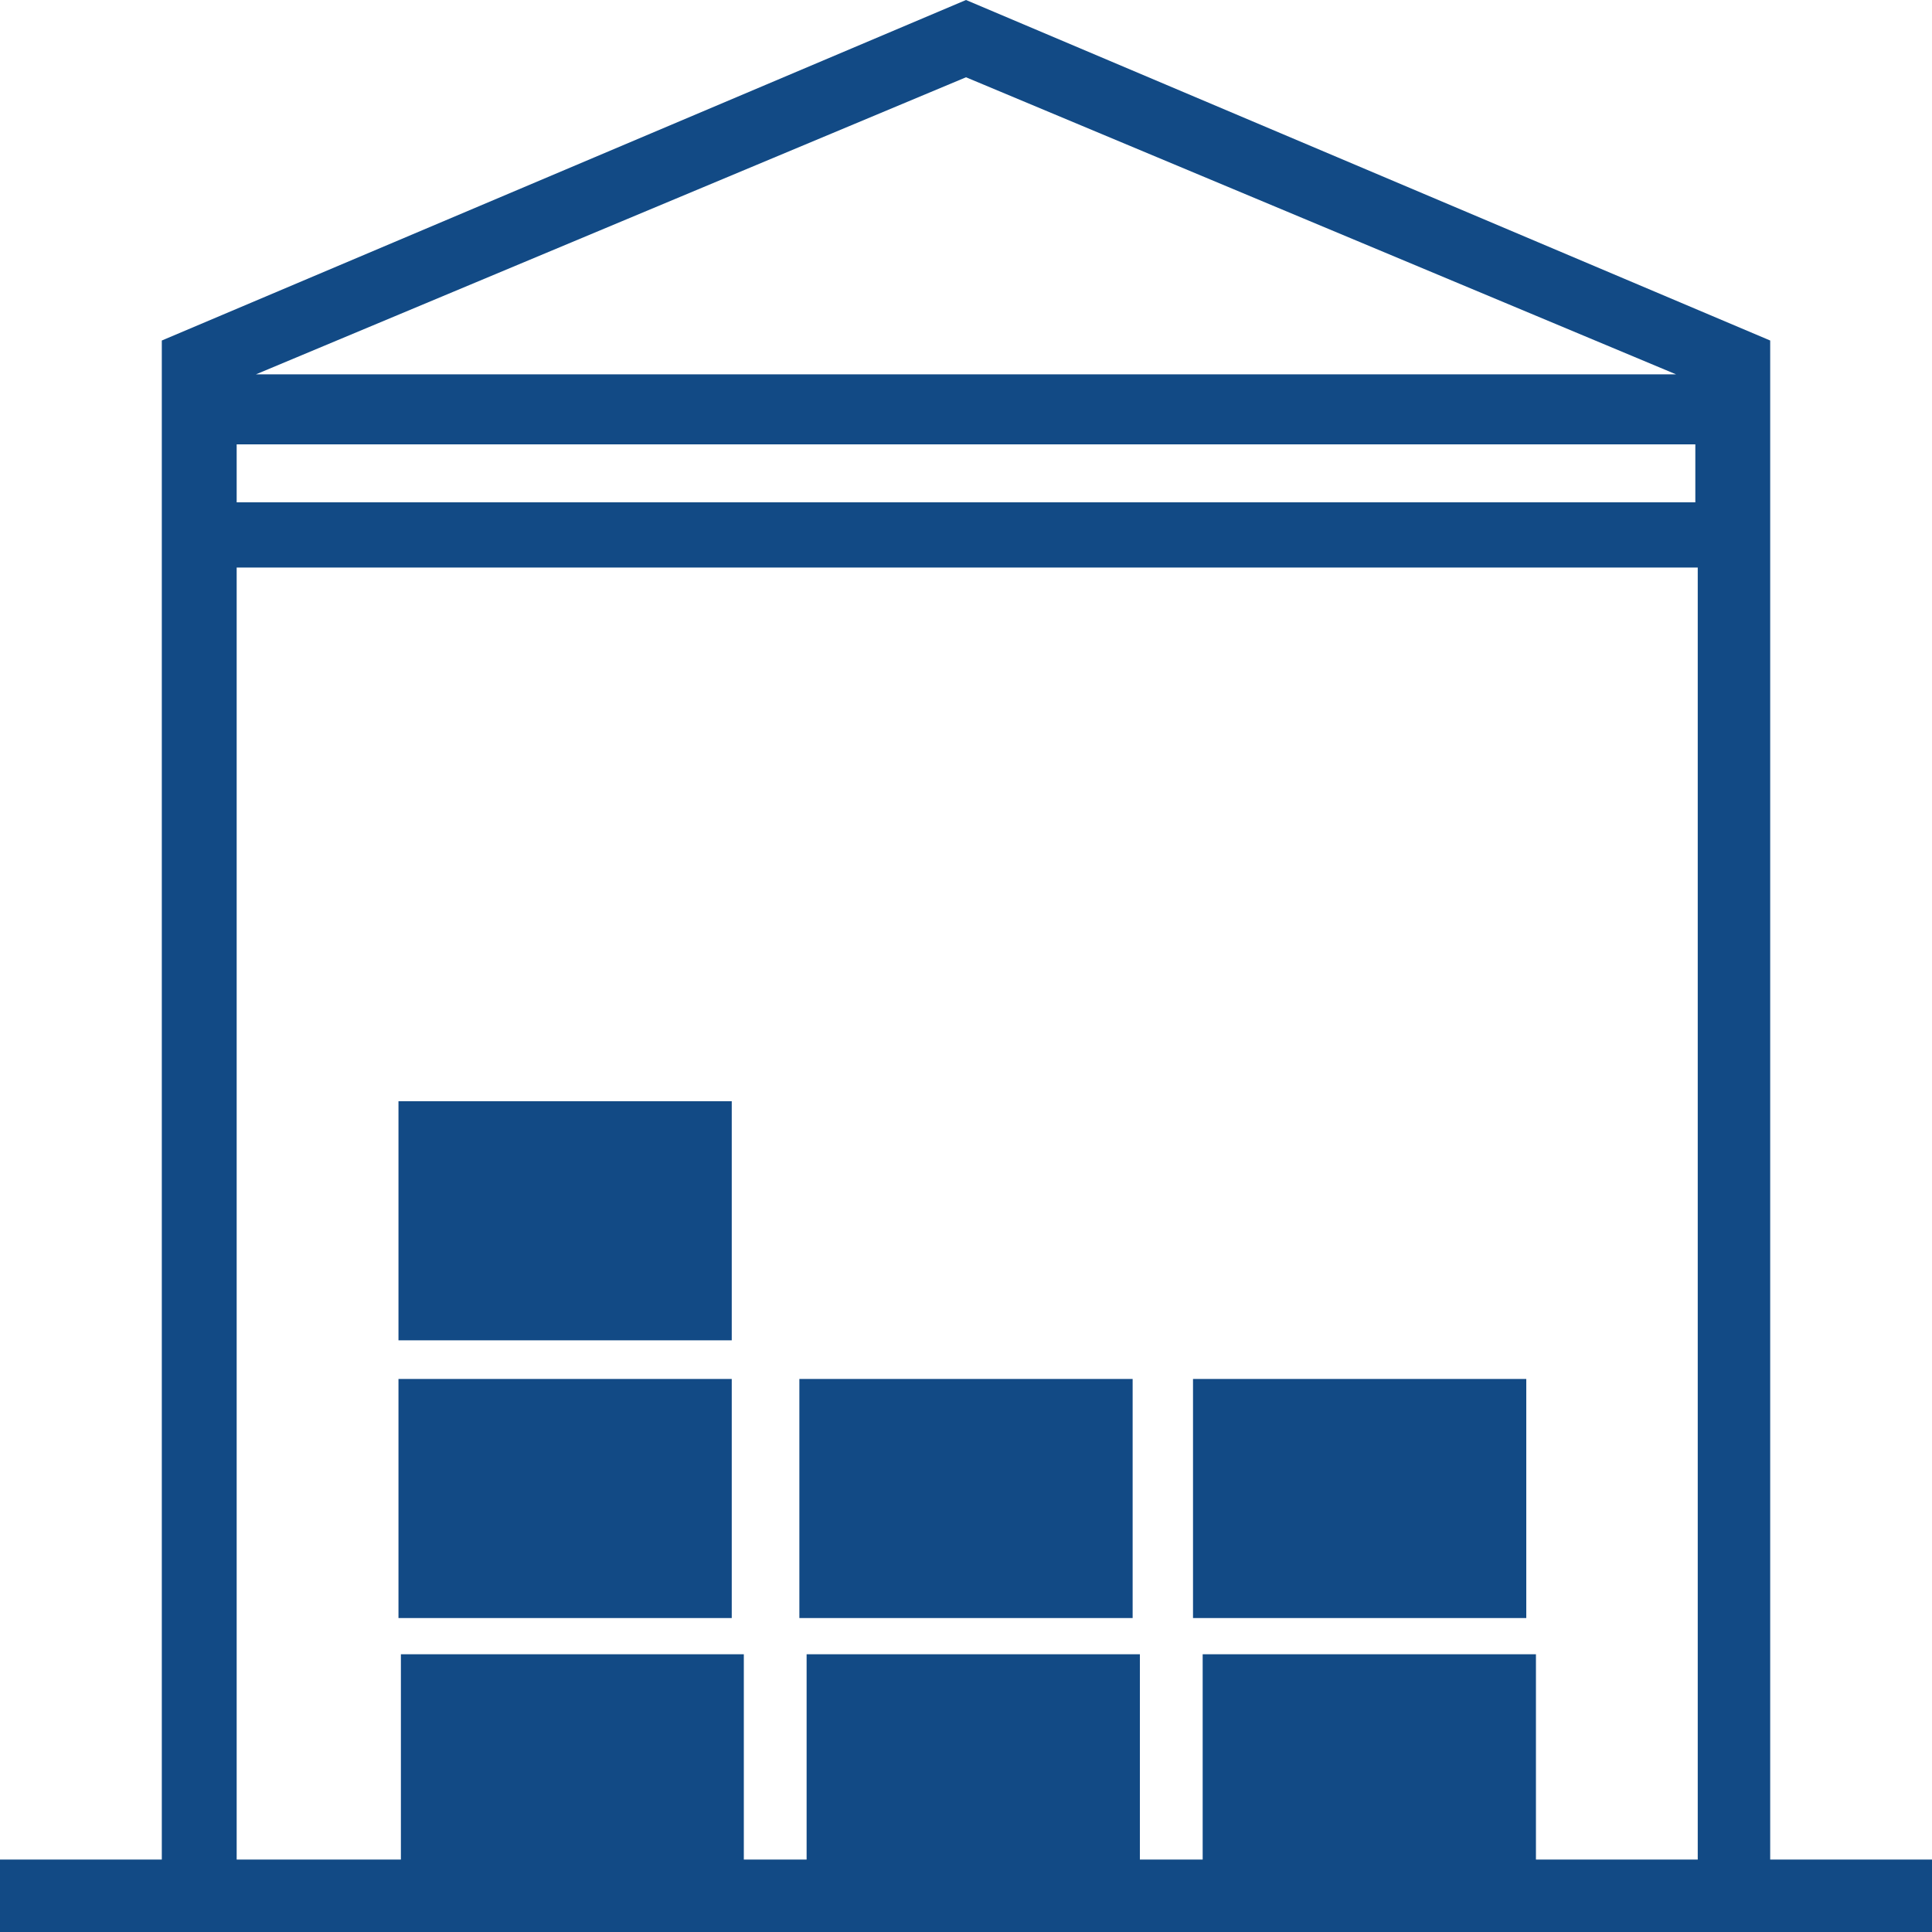 <?xml version="1.0" encoding="utf-8"?>
<!-- Generator: Adobe Illustrator 23.0.1, SVG Export Plug-In . SVG Version: 6.00 Build 0)  -->
<svg version="1.1" id="Layer_1" xmlns="http://www.w3.org/2000/svg" xmlns:xlink="http://www.w3.org/1999/xlink" x="0px" y="0px"
	 viewBox="0 0 80 80" style="enable-background:new 0 0 80 80;" xml:space="preserve">
<style type="text/css">
	.st0{fill:#124A85;}
</style>
<g>
	<rect x="33.1" y="57.1" class="st0" width="13.8" height="9.9"/>
	<rect x="49.4" y="57.1" class="st0" width="13.8" height="9.9"/>
	<rect x="16.5" y="57.1" class="st0" width="13.8" height="9.9"/>
	<rect x="16.5" y="45.6" class="st0" width="13.8" height="9.9"/>
	<path class="st0" d="M73.3,77V14.1L40,0L6.7,14.1V77H0v3h80v-3H73.3z M70.2,18.4v2.4H9.8v-2.4H70.2z M69.4,15.5H10.6L40,3.2
		L69.4,15.5z M9.8,23.5h60.5V77h-6.7v-8.5H49.8V77h-2.6v-8.5H33.4V77h-2.6v-8.5H16.6V77H9.8V23.5z"/>
</g>
</svg>
